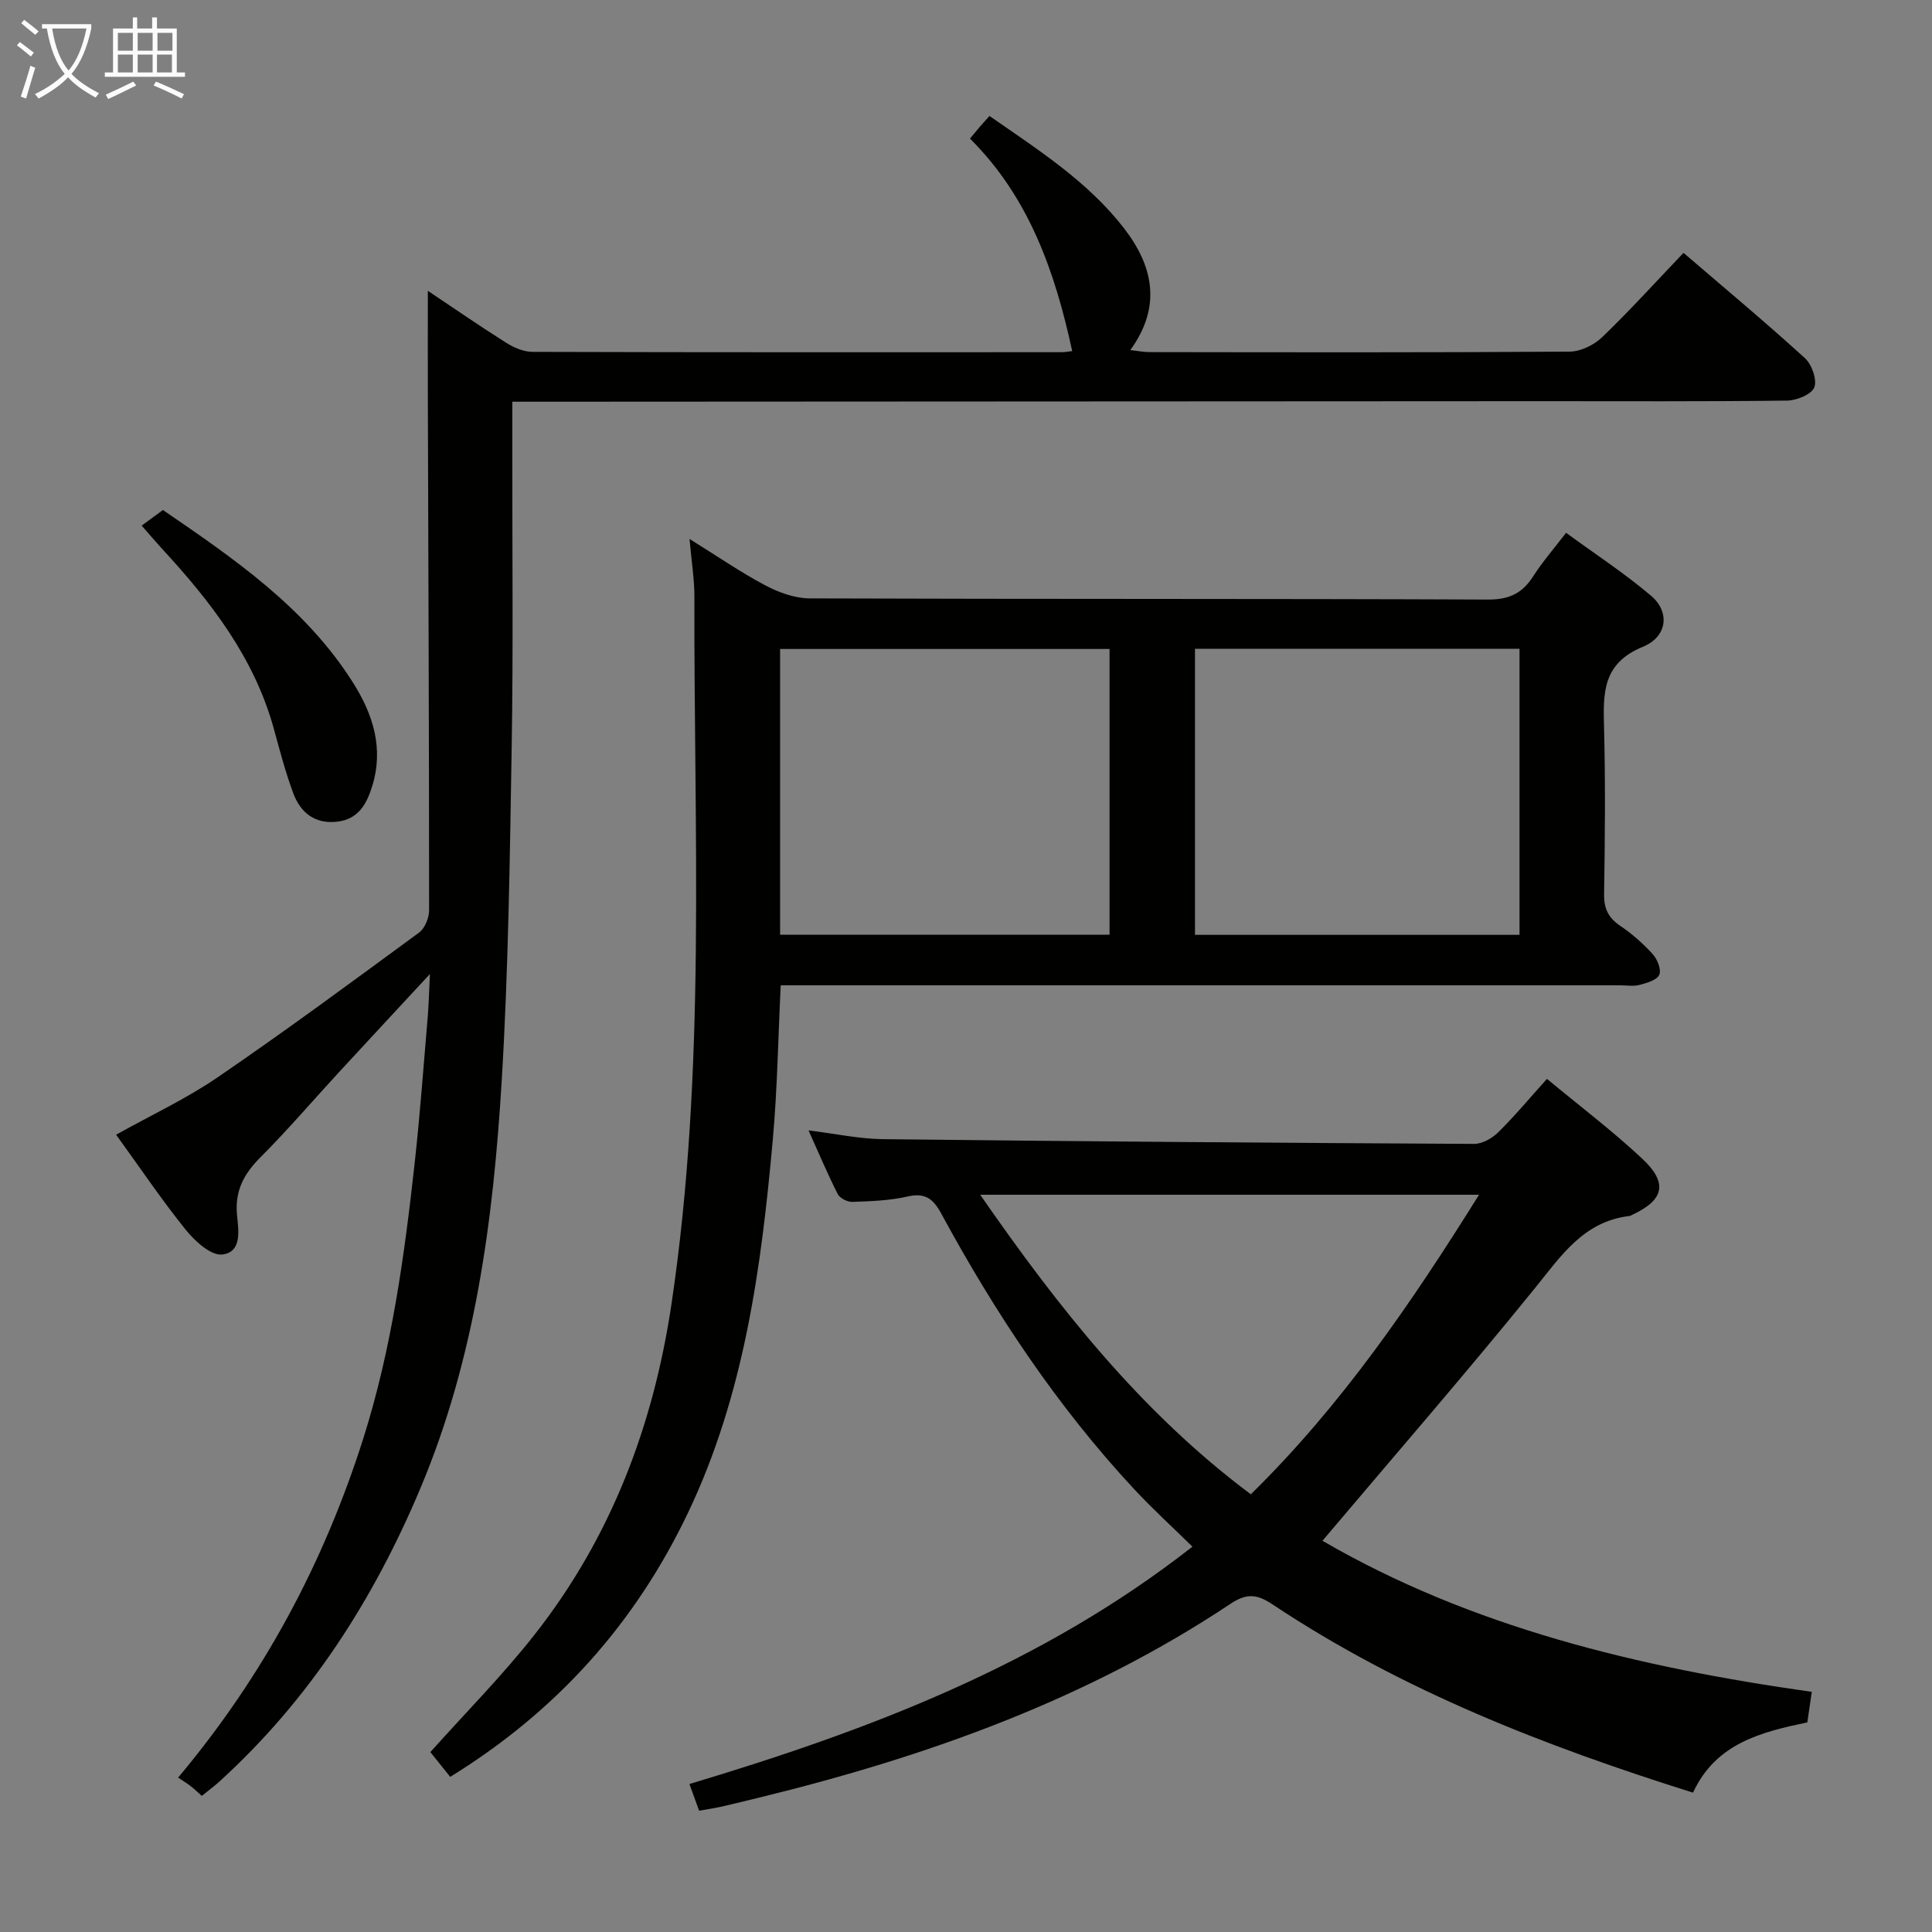 <svg enable-background="new 0 0 400 400" viewBox="0 0 400 400" xmlns="http://www.w3.org/2000/svg"><rect x="0" y="0" width="400" height="400" fill="#808080" stroke="none"/><g fill="#010100"><path d="m161.64 204c-.54 10.99-.7 21.45-1.63 31.84-2.38 26.52-5.88 52.8-17.52 77.27-10.97 23.04-27.24 41.18-49.28 54.77-1.47-1.83-2.9-3.61-4.11-5.13 7.37-8.24 14.99-15.92 21.63-24.38 15.74-20.04 24.5-43.07 28.27-68.23 7.28-48.68 4.63-97.65 4.77-146.53.01-3.63-.59-7.26-1.01-12.03 5.71 3.55 10.53 6.88 15.68 9.61 2.79 1.48 6.13 2.69 9.22 2.7 46.81.17 93.63.04 140.44.24 4.41.02 7.11-1.33 9.36-4.86 1.87-2.92 4.17-5.56 6.78-8.96 6.03 4.41 12.11 8.38 17.61 13.05 3.89 3.3 3.44 8.44-1.73 10.56-8.4 3.45-8.2 9.61-8.02 16.71.3 11.49.19 22.99.01 34.48-.05 3.01.88 4.91 3.35 6.58 2.46 1.66 4.75 3.68 6.74 5.88.95 1.05 1.81 3.25 1.33 4.26-.53 1.12-2.6 1.69-4.11 2.09-1.24.33-2.65.08-3.98.08-55.98 0-111.95 0-167.93 0-1.95 0-3.89 0-5.87 0zm-.13-69.64v59.17h68.21c0-19.87 0-39.44 0-59.17-22.86 0-45.43 0-68.21 0zm153.09 59.19c0-19.93 0-39.59 0-59.23-22.63 0-44.86 0-67.19 0v59.23z"/><path d="m348.55 52.35c8.61 7.39 17.04 14.42 25.14 21.8 1.43 1.3 2.55 4.48 1.94 6.05-.58 1.47-3.65 2.71-5.64 2.74-17.16.21-34.32.12-51.49.12-68.65.03-137.3.07-205.95.11-1.82 0-3.65 0-6.48 0v11.48c-.02 19.99.2 39.99-.13 59.98-.39 23.12-.68 46.27-2.08 69.35-1.74 28.72-5.49 57.18-16.79 84.08-9.73 23.15-22.99 43.83-41.68 60.82-1.09.99-2.29 1.87-3.61 2.94-.85-.75-1.54-1.43-2.3-2.02-.8-.61-1.67-1.14-2.6-1.77 17.81-21.24 30.2-44.58 38.34-70.22 5.9-18.62 8.52-37.85 10.65-57.16 1.11-10.07 1.84-20.19 2.7-30.29.2-2.4.25-4.82.44-8.7-6.96 7.51-12.91 13.91-18.84 20.34-5.41 5.87-10.61 11.96-16.25 17.61-3.39 3.4-5.29 6.85-4.86 11.82.27 3.07 1.19 7.8-3.04 8.3-2.32.28-5.66-2.75-7.55-5.1-4.99-6.19-9.44-12.81-14.43-19.7 7.3-4.08 14.54-7.45 21.03-11.89 14.12-9.66 27.9-19.83 41.69-29.96 1.2-.88 2.08-3.04 2.08-4.61 0-35.32-.15-70.64-.26-105.96-.02-7.3 0-14.59 0-22.3 5.3 3.54 10.69 7.27 16.24 10.77 1.59 1 3.61 1.87 5.44 1.87 36.49.11 72.98.08 109.47.07.78 0 1.56-.15 2.26-.23-3.57-16.48-8.96-31.87-21.17-44 .86-1.02 1.49-1.79 2.13-2.54.54-.62 1.1-1.23 1.91-2.14 10.02 6.97 20.32 13.52 27.85 23.24 5.92 7.66 7.96 16.06 1.31 25.23 1.6.18 2.79.42 3.99.42 29 .04 57.99.1 86.98-.1 2.28-.02 5.04-1.37 6.72-2.99 5.74-5.52 11.1-11.44 16.84-17.46z"/><path d="m320.28 223.37c6.78 5.62 13.53 10.73 19.69 16.49 5.45 5.09 4.56 8.6-2.09 11.68-.15.07-.3.19-.45.21-9.58 1.1-14.23 8.28-19.71 15.04-14.22 17.55-29.04 34.61-43.92 52.21 30.76 17.86 65.35 26.2 101.31 31.28-.32 2.22-.6 4.16-.92 6.32-9.51 2-18.93 4.29-23.67 14.55-30.63-9.63-60.25-21.13-87.03-38.96-3.2-2.13-5.32-2.4-8.71-.15-29.72 19.8-62.79 31.61-97.22 40.04-2.73.67-5.47 1.35-8.21 1.97-1.43.32-2.89.53-4.6.84-.64-1.77-1.24-3.43-2.01-5.53 37.06-11.11 72.83-24.61 104.14-49.14-4.13-4.06-8.26-7.81-12.05-11.89-15.97-17.16-28.82-36.54-39.96-57.08-1.69-3.11-3.36-4.36-7.02-3.52-3.69.85-7.56.97-11.37 1.11-1.02.04-2.6-.76-3.04-1.63-2.09-4.11-3.88-8.38-6.04-13.17 5.58.68 10.47 1.75 15.37 1.81 40.8.47 81.6.77 122.4.98 1.69.01 3.74-1.14 5-2.38 3.42-3.37 6.5-7.07 10.11-11.08zm-14.06 23.99c-34.69 0-68.51 0-103.28 0 16.26 23.47 33.35 45.06 56.03 62.02 18.79-18.45 33.21-39.53 47.25-62.02z"/><path d="m29.33 108.82c1.42-1.04 2.74-2.01 4.4-3.23 14.72 10.08 29.55 20.19 39.4 35.81 4.11 6.52 6.34 13.52 3.95 21.3-1.12 3.66-2.81 6.83-7.1 7.4-4.71.62-7.76-1.8-9.28-5.91-1.61-4.34-2.78-8.85-4.01-13.32-4.06-14.74-13.09-26.37-23.21-37.33-1.23-1.34-2.4-2.73-4.15-4.72z"/></g><path d="m6.4 11.7c-1-.8-1.9-1.6-2.9-2.3l.6-.7c.9.7 1.9 1.4 2.9 2.2zm-2.1 8.3c.7-2.1 1.4-4.2 2-6.4.2.1.6.3 1 .4-.7 2.3-1.3 4.4-1.9 6.4zm3-12.8c-1.1-.9-2.1-1.7-2.9-2.4l.6-.7c1 .8 2 1.5 3 2.4zm1.4-1.3v-.9h10.2v.9c-.9 4.2-2.3 7.3-4.1 9.4 1.3 1.4 3.2 2.7 5.7 4-.2.2-.4.5-.7.9-2.5-1.4-4.4-2.7-5.7-4.2-1.4 1.5-3.5 3-6.1 4.4 0 0 0 0-.1-.1-.3-.4-.5-.7-.7-.8 2.7-1.3 4.7-2.8 6.2-4.2-1.8-2.2-3-5.3-3.7-9.4zm9.2 0h-7.1c.6 3.8 1.7 6.7 3.4 8.7 1.7-2 2.9-4.8 3.7-8.7z" fill="#fafbfa"/><path d="m31.6 3.6h.9v2.3h4.1v9.1h1.7v.9h-16.6v-.9h1.7v-9.1h4.1v-2.3h.9v2.3h3.1v-2.3zm-4 13.3.6.8c-1.9.9-3.8 1.9-5.8 2.8-.2-.3-.3-.6-.5-.9 2-.9 3.9-1.8 5.7-2.7zm-3.2-10.1v3.7h3.1v-3.7zm0 4.5v3.7h3.1v-3.7zm4.1-4.5v3.7h3.1v-3.7zm0 4.5v3.7h3.1v-3.7zm9.1 9.1c-2.1-1.1-4.1-2-5.8-2.7l.5-.8c2.2.9 4.1 1.8 5.8 2.6zm-1.9-13.6h-3.1v3.7h3.1zm-3.2 4.5v3.7h3.1v-3.7z" fill="#fafbfa"/></svg>
